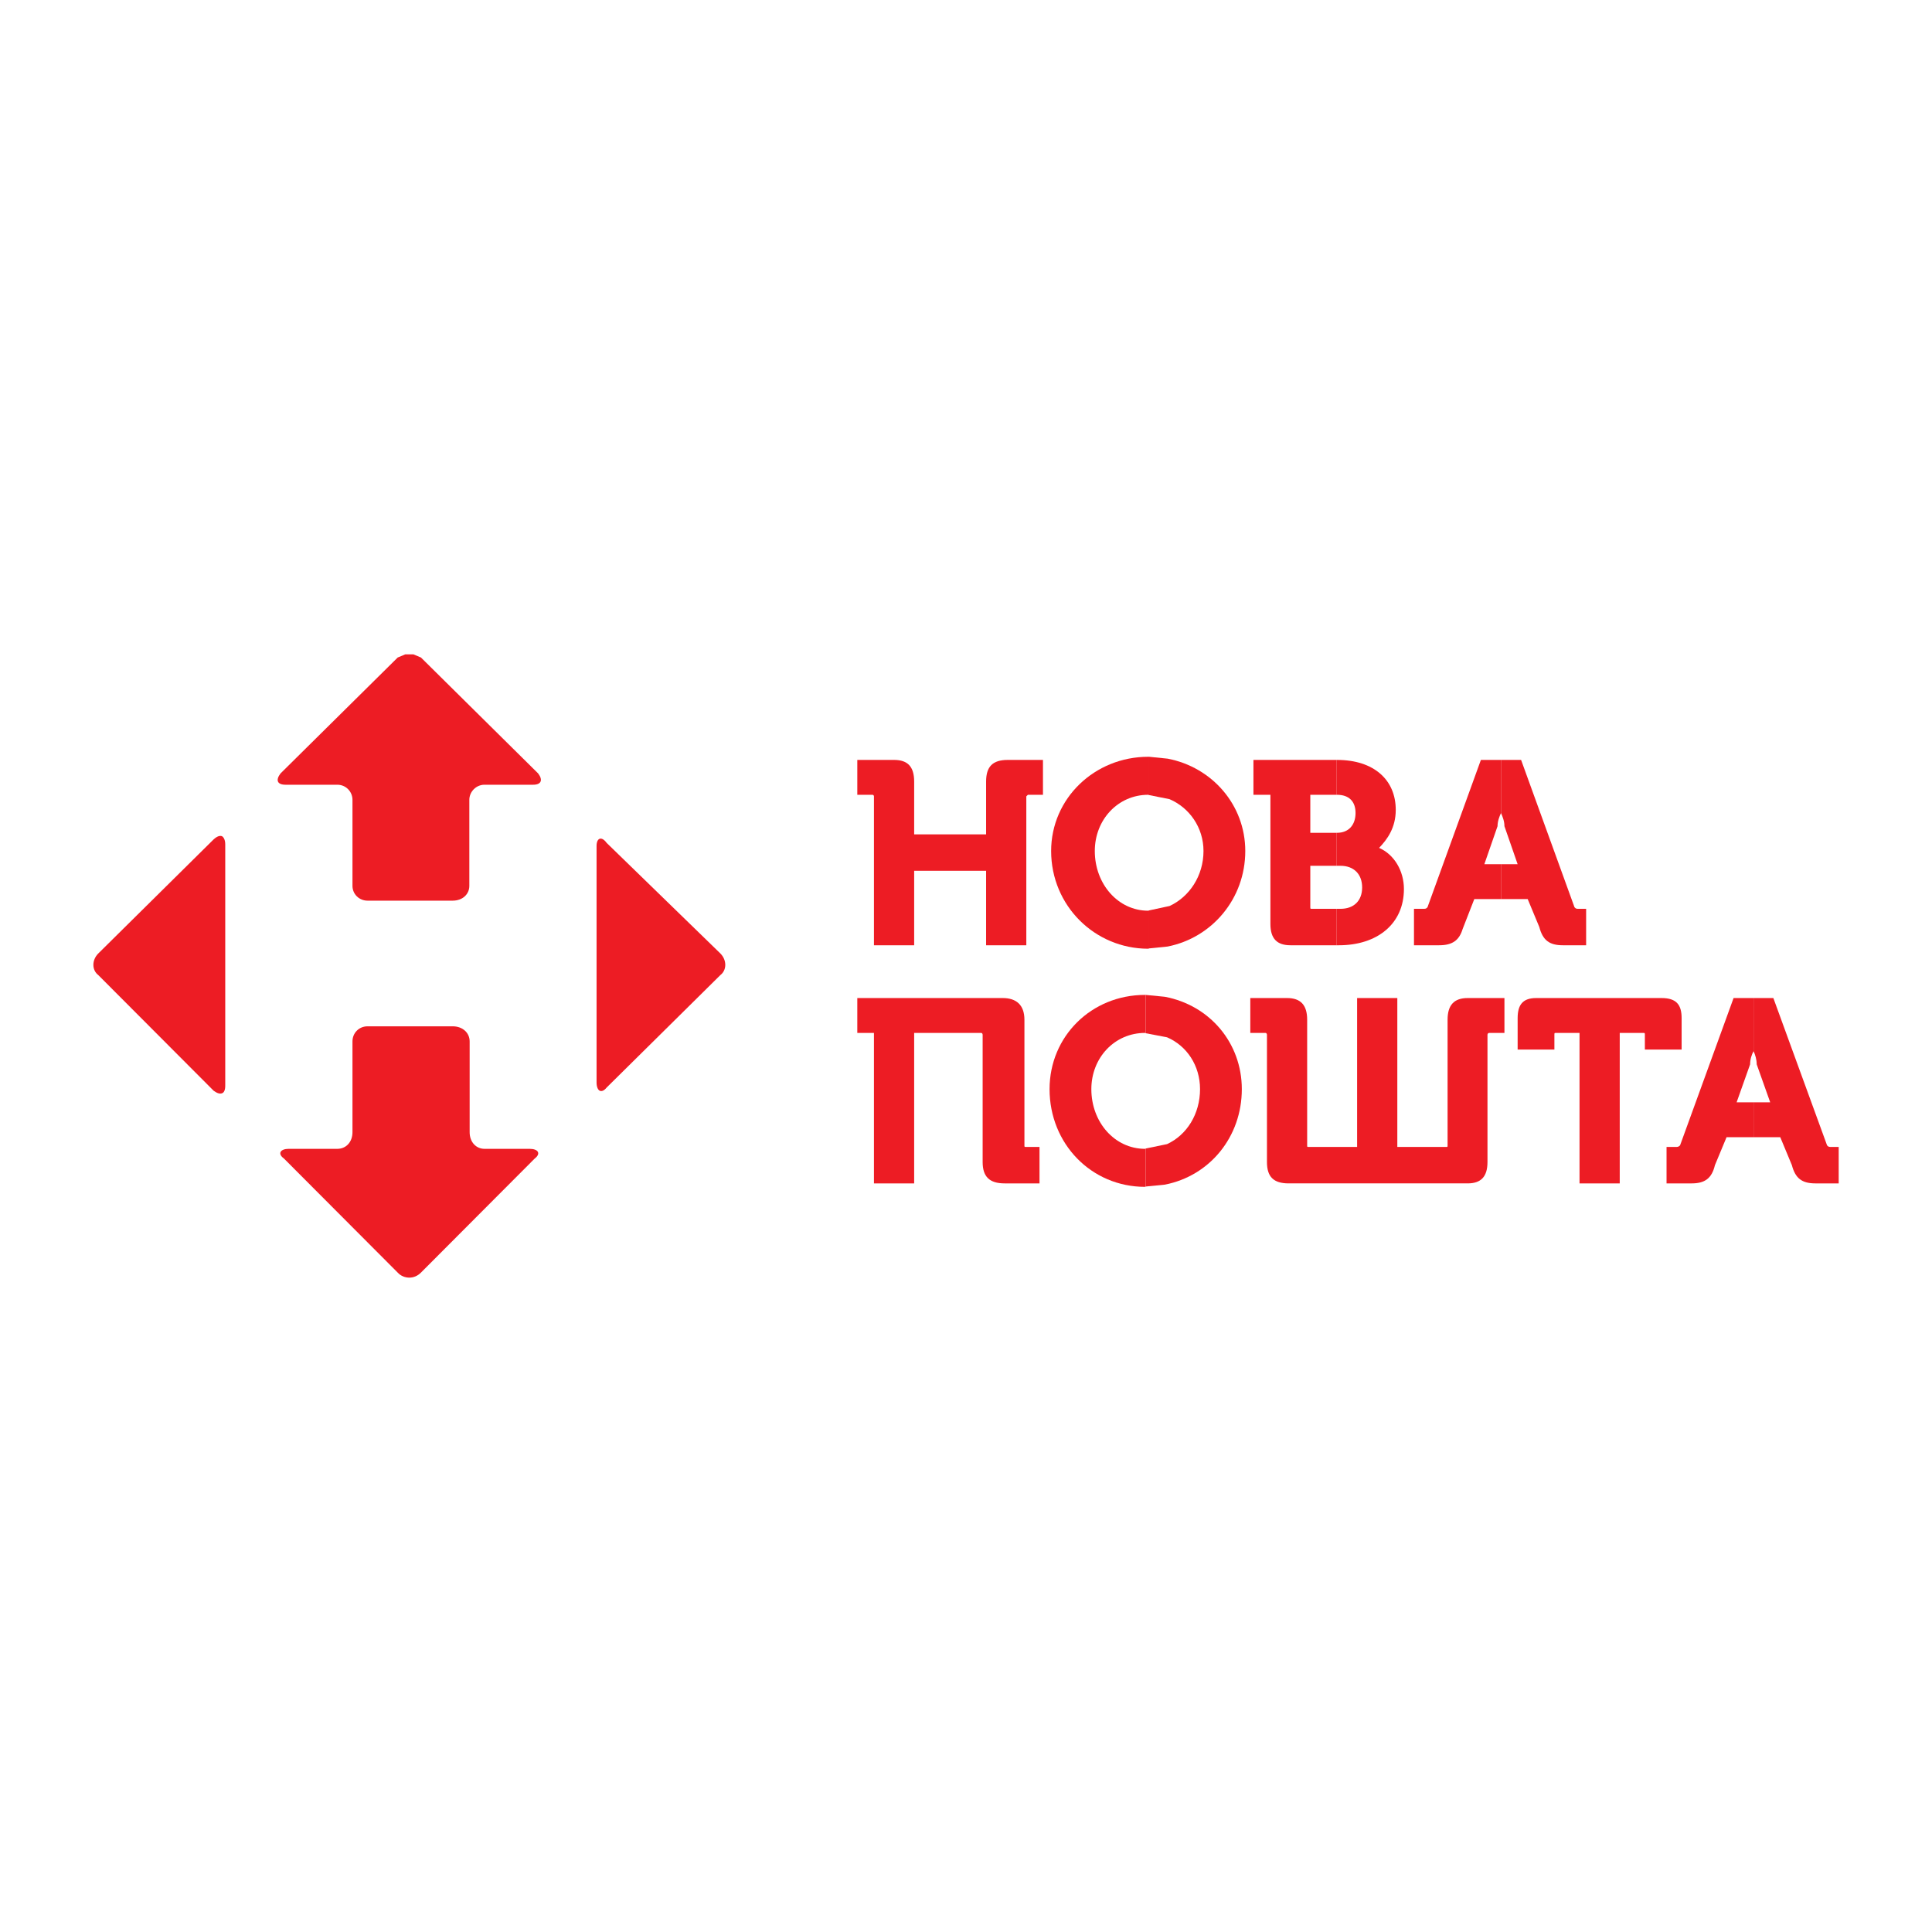﻿<?xml version="1.0" encoding="UTF-8"?>
<!DOCTYPE svg PUBLIC "-//W3C//DTD SVG 1.1//EN" "http://www.w3.org/Graphics/SVG/1.1/DTD/svg11.dtd">
<!-- Creator: CorelDRAW X7 -->
<svg xmlns="http://www.w3.org/2000/svg" xml:space="preserve" width="75mm" height="75mm" version="1.1" style="shape-rendering:geometricPrecision; text-rendering:geometricPrecision; image-rendering:optimizeQuality; fill-rule:evenodd; clip-rule:evenodd" viewBox="675 2625 6150 2250" xmlns:xlink="http://www.w3.org/1999/xlink" xmlns:dc="http://purl.org/dc/elements/1.1/" xmlns:cc="http://creativecommons.org/ns#" xmlns:rdf="http://www.w3.org/1999/02/22-rdf-syntax-ns#" xmlns:svg="http://www.w3.org/2000/svg" xmlns:sodipodi="http://sodipodi.sourceforge.net/DTD/sodipodi-0.dtd" xmlns:inkscape="http://www.inkscape.org/namespaces/inkscape" inkscape:version="0.48.4 r9939" sodipodi:docname="New document 4">
 <defs>
  <style type="text/css">
   <![CDATA[
    .fil0 {fill:#ED1C24}
   ]]>
  </style>
 </defs>
 <g id="Слой_x0020_1">
  <sodipodi:namedview id="base" pagecolor="#ffffff" bordercolor="#ffffff" borderopacity="0.0" inkscape:pageopacity="0.0" inkscape:pageshadow="0" inkscape:zoom="2.8" inkscape:cx="143.44787" inkscape:cy="42.853093" inkscape:document-units="px" inkscape:current-layer="layer1" showgrid="false" fit-margin-top="0" fit-margin-left="0" fit-margin-right="0" fit-margin-bottom="0" inkscape:window-width="1366" inkscape:window-height="746" inkscape:window-x="-8" inkscape:window-y="-8" inkscape:window-maximized="1" />
  <g id="g4203">
   <path id="path3433" class="fil0" d="M3404 3094c0,0 0,0 117,0 43,0 64,21 64,69 0,0 0,0 0,168 0,0 0,0 229,0 0,0 0,0 0,-168 0,-48 21,-69 69,-69 0,0 0,0 112,0 0,0 0,0 0,111 0,0 0,0 -48,0 0,0 -5,5 -5,5 0,0 0,0 0,474 0,0 0,0 -128,0 0,0 0,0 0,-237 0,0 0,0 -229,0 0,0 0,0 0,237 0,0 0,0 -128,0 0,0 0,0 0,-474 0,0 0,-5 -5,-5 0,0 0,0 -48,0 0,0 0,0 0,-111l0 0z" inkscape:connector-curvature="0" />
   <path id="path3435" class="fil0" d="M4330 3084l3 0 0 122 -3 -1c-96,0 -170,79 -170,179 0,105 74,190 170,190l3 -1 0 121 -3 1c-170,0 -309,-137 -309,-311 0,-168 139,-300 309,-300l0 0z" inkscape:connector-curvature="0" />
   <path id="path3437" class="fil0" d="M4333 3084l59 6c141,27 247,147 247,294 0,152 -106,276 -247,304l-59 6 0 -121 65 -14c63,-29 108,-96 108,-175 0,-75 -45,-138 -108,-165l-65 -13 0 -122z" inkscape:connector-curvature="0" />
   <path id="path3439" class="fil0" d="M4665 3094c0,0 0,0 179,0l85 0 0 111 -8 0c-11,0 -32,0 -75,0 0,0 0,0 0,121 0,0 0,0 36,0l47 0 0 105 -27 0c-14,0 -32,0 -56,0 0,0 0,0 0,132 0,5 0,5 6,5 0,0 0,0 38,0l39 0 0 116 -11 0c-20,0 -58,0 -135,0 -43,0 -64,-21 -64,-68l0 -411c0,0 0,0 -54,0 0,0 0,0 0,-111l0 0z" inkscape:connector-curvature="0" />
   <path id="path3441" class="fil0" d="M4929 3094l2 0c118,0 187,64 187,159 0,57 -27,94 -53,121 48,21 79,73 79,131 0,111 -85,179 -207,179 0,0 0,0 -2,0l-6 0 0 -116 13 0c43,0 69,-26 69,-68 0,-42 -26,-69 -69,-69 0,0 0,0 -12,0l-1 0 0 -105 2 0c38,0 59,-26 59,-63 0,-37 -21,-58 -59,-58 0,0 0,0 -1,0l-1 0 0 -111 0 0z" inkscape:connector-curvature="0" />
   <path id="path3443" class="fil0" d="M5389 3094c0,0 0,0 54,0l10 0 0 169c-5,11 -11,26 -11,42 0,0 0,0 -42,121 0,0 0,0 45,0l8 0 0 111 -29 0c-16,0 -35,0 -56,0 0,0 0,0 -37,95 -11,36 -32,52 -75,52 0,0 0,0 -80,0 0,0 0,0 0,-116 0,0 0,0 27,0 11,0 11,0 16,-5 0,0 0,0 170,-469l0 0z" inkscape:connector-curvature="0" />
   <path id="path3445" class="fil0" d="M5453 3094l64 0c0,0 0,0 170,469 5,5 5,5 16,5 0,0 0,0 21,0 0,0 0,0 0,116 0,0 0,0 -74,0 -43,0 -64,-16 -75,-58 0,0 0,0 -37,-89 0,0 0,0 -72,0l-13 0 0 -111 53 0c0,0 0,0 -42,-121 0,-16 -6,-31 -11,-42l0 -169 0 0z" inkscape:connector-curvature="0" />
   <path id="path3447" class="fil0" d="M3404 3852c0,0 0,0 463,0 43,0 69,22 69,69 0,0 0,0 0,400 0,5 0,5 6,5 0,0 0,0 42,0 0,0 0,0 0,116 0,0 0,0 -111,0 -48,0 -70,-21 -70,-68 0,0 0,0 0,-405 0,0 0,-6 -5,-6 0,0 0,0 -213,0 0,0 0,0 0,479 0,0 0,0 -128,0 0,0 0,0 0,-479 0,0 0,0 -53,0 0,0 0,0 0,-111z" inkscape:connector-curvature="0" />
   <path id="path3449" class="fil0" d="M4320 3842l2 0 0 122 -2 -1c-97,0 -171,79 -171,179 0,105 74,190 171,190l2 -1 0 121 -2 1c-171,0 -304,-137 -304,-311 0,-168 133,-300 304,-300l0 0z" inkscape:connector-curvature="0" />
   <path id="path3451" class="fil0" d="M4322 3842l61 6c143,27 245,147 245,294 0,152 -102,276 -245,304l-61 6 0 -121 68 -14c63,-29 105,-96 105,-175 0,-75 -42,-138 -105,-165l-68 -13 0 -122z" inkscape:connector-curvature="0" />
   <path id="path3453" class="fil0" d="M4655 3852c0,0 0,0 117,0 43,0 64,22 64,69 0,0 0,0 0,400 0,5 0,5 5,5 0,0 0,0 154,0 0,0 0,0 0,-474 0,0 0,0 128,0 0,0 0,0 0,474 0,0 0,0 155,0 5,0 5,0 5,-5 0,0 0,0 0,-400 0,-47 21,-69 64,-69 0,0 0,0 117,0 0,0 0,0 0,111 0,0 0,0 -48,0 -6,0 -6,6 -6,6 0,0 0,0 0,405 0,47 -21,68 -63,68 0,0 0,0 -570,0 -48,0 -69,-21 -69,-68 0,0 0,0 0,-405 0,0 0,-6 -5,-6 0,0 0,0 -48,0 0,0 0,0 0,-111l0 0z" inkscape:connector-curvature="0" />
   <path id="path3455" class="fil0" d="M5565 3852c0,0 0,0 399,0 48,0 64,22 64,64 0,0 0,0 0,100l-117 0c0,0 0,0 0,-47 0,-6 0,-6 -6,-6 0,0 0,0 -74,0 0,0 0,0 0,479 0,0 0,0 -128,0 0,0 0,0 0,-479 0,0 0,0 -74,0 -6,0 -6,0 -6,6 0,0 0,0 0,47 0,0 0,0 -117,0 0,0 0,0 0,-100 0,-42 16,-64 59,-64z" inkscape:connector-curvature="0" />
   <path id="path3457" class="fil0" d="M6193 3852c0,0 0,0 54,0l10 0 0 169c-6,11 -11,26 -11,42 0,0 0,0 -43,121 0,0 0,0 45,0l9 0 0 111 -29 0c-17,0 -35,0 -57,0 0,0 0,0 -37,89 -10,42 -32,58 -74,58 0,0 0,0 -80,0 0,0 0,0 0,-116 0,0 0,0 27,0 10,0 10,0 16,-5 0,0 0,0 170,-468l0 -1z" inkscape:connector-curvature="0" />
   <path id="path3459" class="fil0" d="M6257 3852l63 0c0,0 0,0 171,469 5,5 5,5 16,5l21 0c0,0 0,0 0,116 0,0 0,0 -74,0 -43,0 -64,-16 -75,-58 0,0 0,0 -37,-89 0,0 0,0 -72,0l-13 0 0 -111 53 0c0,0 0,0 -43,-121 0,-16 -5,-31 -10,-42l0 -169 0 0z" inkscape:connector-curvature="0" />
   <path id="path3461" class="fil0" d="M2584 3345c6,-2 14,2 22,13 0,0 0,0 362,352 21,21 21,53 0,69 0,0 0,0 -362,358 -8,10 -16,13 -22,10 -6,-3 -10,-13 -10,-26l0 -753c0,-13 4,-21 10,-23z" inkscape:connector-curvature="0" />
   <path id="path3463" class="fil0" d="M1965 2758l26 0 24 10c0,0 0,0 373,369 16,21 10,36 -16,36 0,0 0,0 -155,0 -26,0 -48,22 -48,48 0,0 0,0 0,274 0,26 -21,47 -53,47 0,0 0,0 -271,0 -27,0 -48,-21 -48,-47 0,0 0,0 0,-274 0,-26 -21,-48 -48,-48l-165 0c-27,0 -32,-15 -16,-36 0,0 0,0 373,-369l24 -10 0 0z" inkscape:connector-curvature="0" />
   <path id="path3465" class="fil0" d="M1382 3337c6,4 10,13 10,26l0 768c0,14 -4,22 -10,24 -7,3 -16,0 -27,-8 0,0 0,0 -367,-368 -21,-16 -21,-48 0,-69 0,0 0,0 367,-363 11,-10 20,-13 27,-10l0 0z" inkscape:connector-curvature="0" />
   <path id="path3467" class="fil0" d="M1845 3942c0,0 0,0 271,0 32,0 54,21 54,48 0,0 0,0 0,289 0,32 21,53 47,53l144 0c27,0 37,15 16,31 0,0 0,0 -362,363 -11,11 -24,16 -37,16 -13,0 -27,-5 -37,-16 0,0 0,0 -362,-363 -22,-16 -11,-31 15,-31 0,0 0,0 155,0 27,0 48,-21 48,-53 0,0 0,0 0,-289 0,-27 21,-48 48,-48l0 0z" inkscape:connector-curvature="0" />
  </g>
 </g>
</svg>